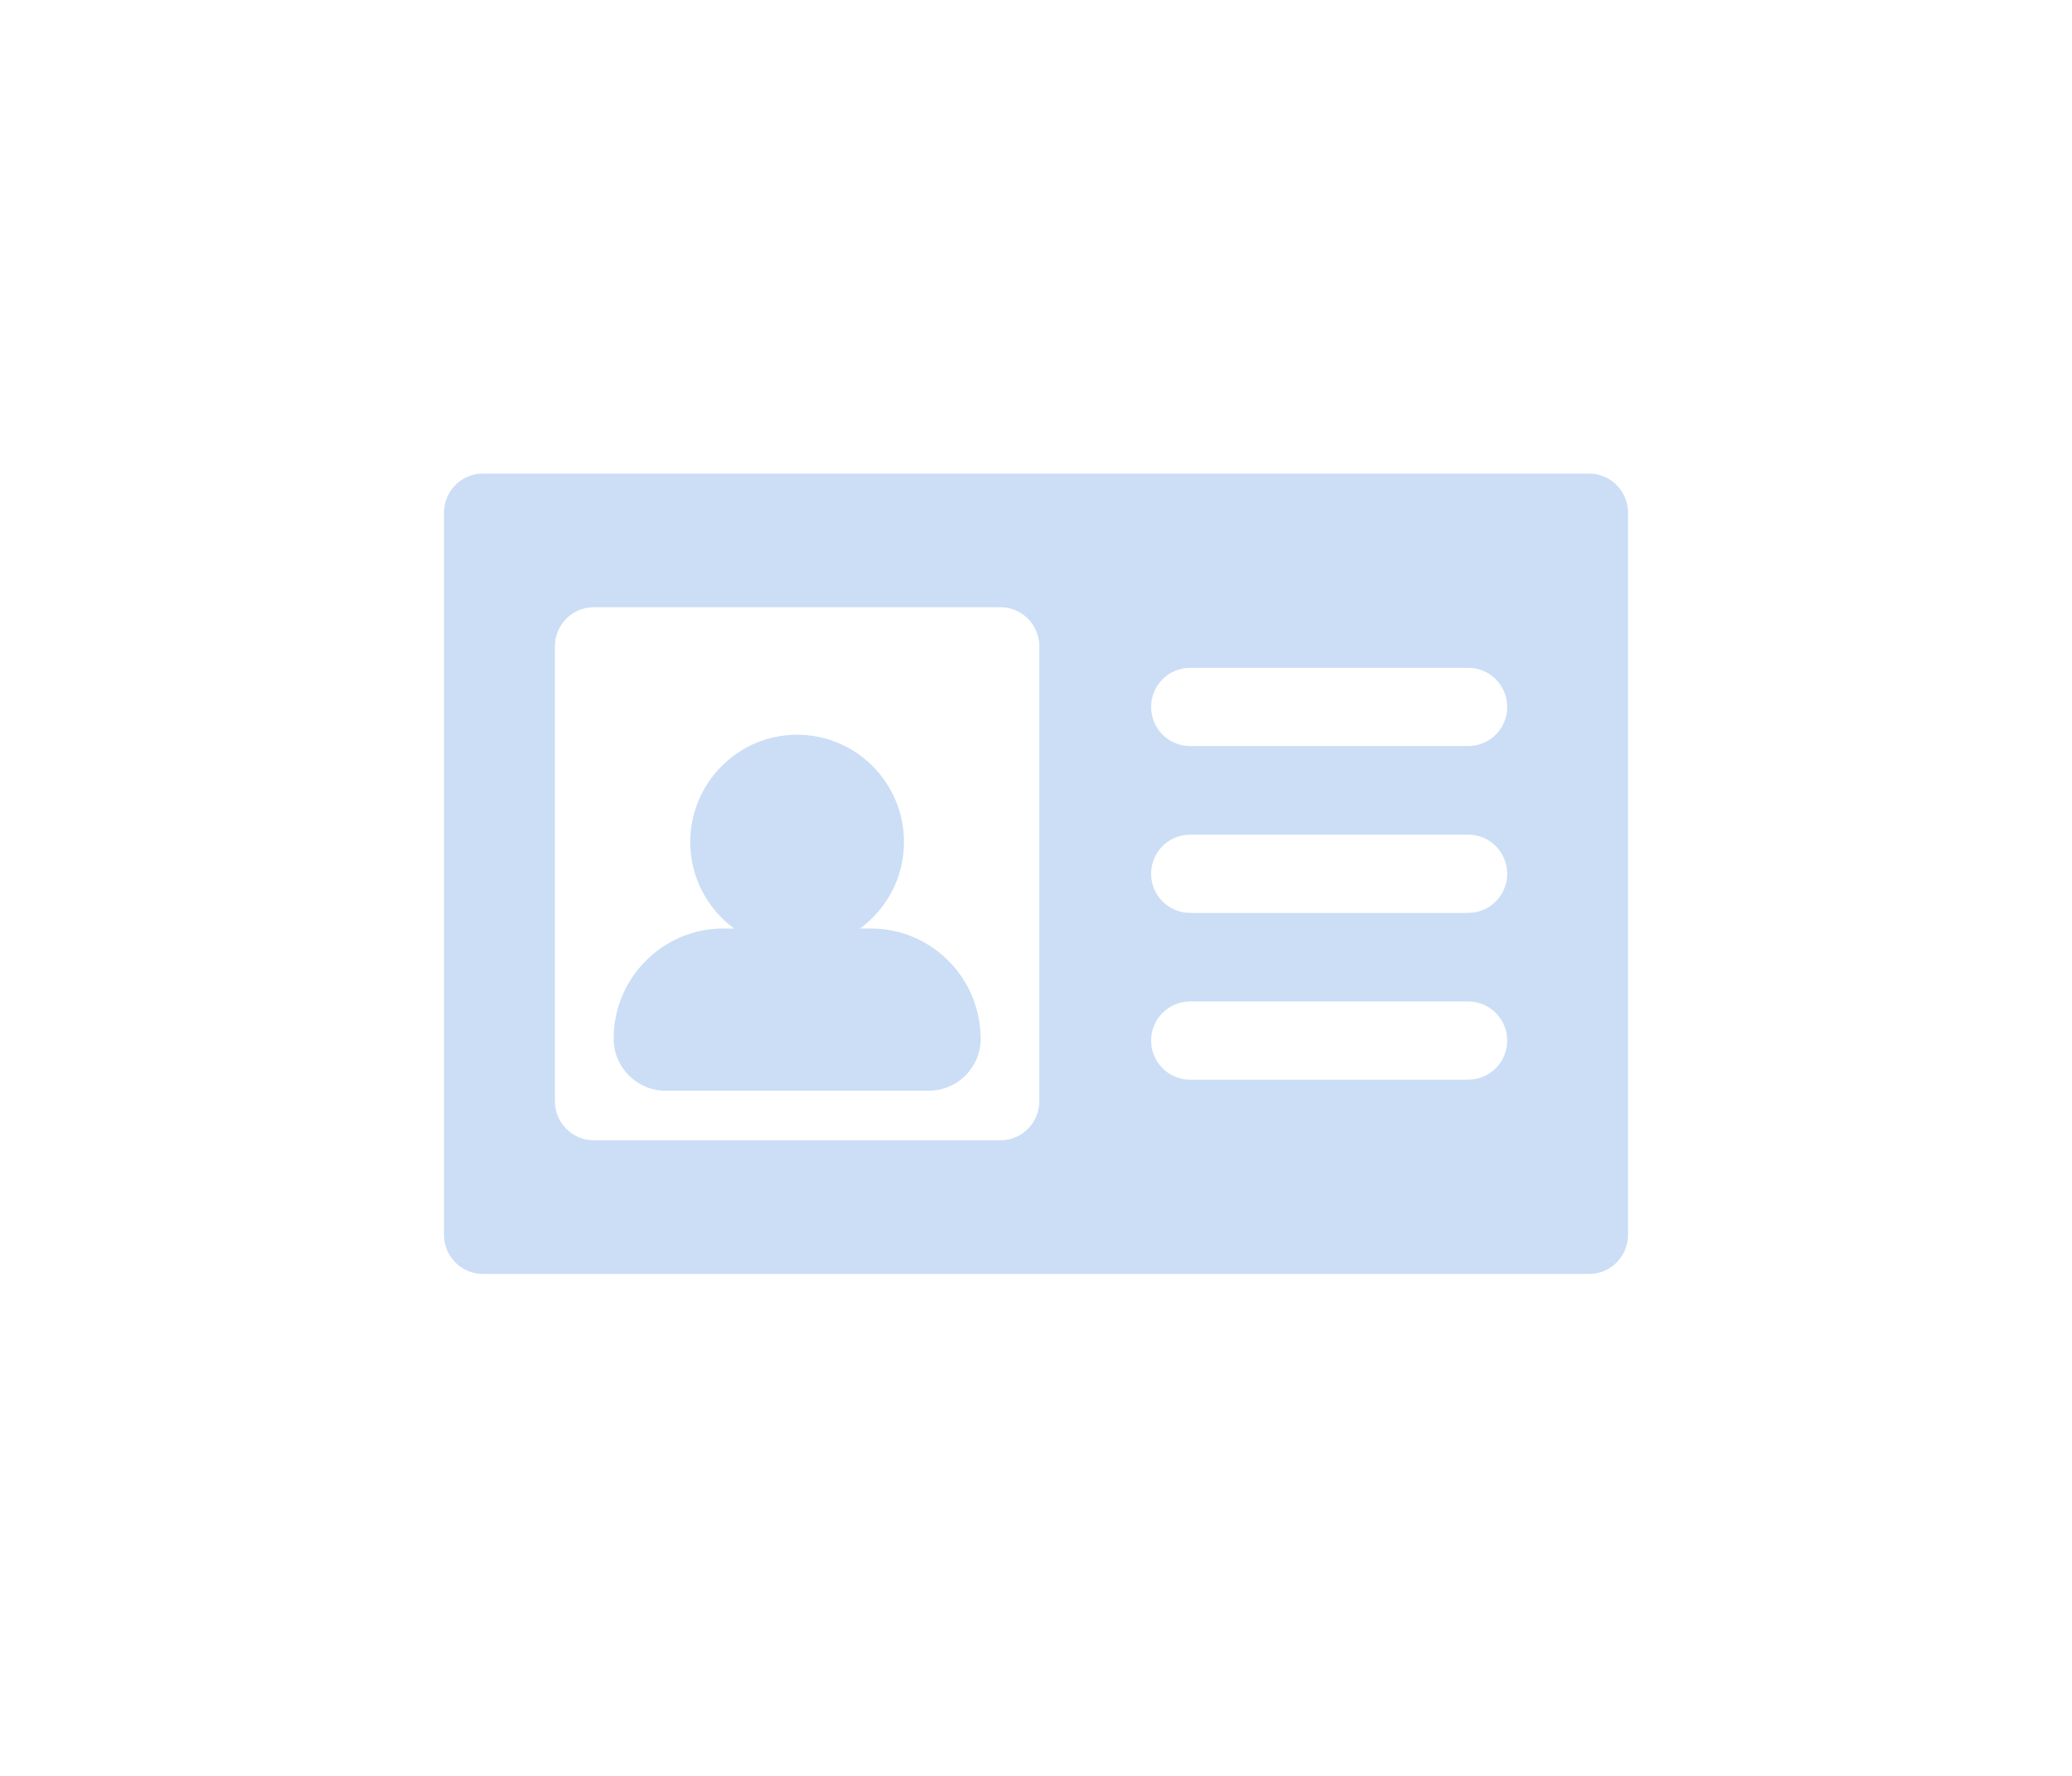 <svg width="70" height="60" viewBox="0 0 70 60" fill="none" xmlns="http://www.w3.org/2000/svg">
<path d="M33.132 35.09C33.132 36.063 32.347 36.851 31.378 36.851C31.377 36.851 31.375 36.851 31.374 36.851H22.485C21.517 36.851 20.731 36.063 20.731 35.09C20.731 33.039 22.393 31.371 24.436 31.371H24.803C23.905 30.711 23.319 29.648 23.319 28.448C23.319 26.449 24.939 24.823 26.93 24.823C28.921 24.823 30.54 26.449 30.54 28.448C30.54 29.648 29.954 30.711 29.056 31.371H29.424C31.415 31.371 33.044 32.956 33.125 34.935C33.13 34.986 33.132 35.038 33.132 35.09ZM55 17.321V41.721C55 42.451 54.411 43.042 53.684 43.042H16.316C15.589 43.042 15 42.451 15 41.721V17.321C15 16.591 15.589 16 16.316 16H53.684C54.411 16 55 16.591 55 17.321ZM35.112 21.836C35.112 21.107 34.523 20.515 33.797 20.515H20.063C19.336 20.515 18.747 21.107 18.747 21.836V37.206C18.747 37.936 19.336 38.527 20.063 38.527H33.796C34.523 38.527 35.112 37.936 35.112 37.206L35.112 21.836ZM50.919 35.157C50.919 34.428 50.331 33.836 49.604 33.836H40.205C39.478 33.836 38.889 34.428 38.889 35.157C38.889 35.887 39.478 36.478 40.205 36.478H49.604C50.331 36.478 50.919 35.887 50.919 35.157ZM50.919 29.521C50.919 28.791 50.331 28.2 49.604 28.2H40.205C39.478 28.2 38.889 28.791 38.889 29.521C38.889 30.251 39.478 30.842 40.205 30.842H49.604C50.331 30.842 50.919 30.251 50.919 29.521ZM50.919 23.885C50.919 23.155 50.331 22.564 49.604 22.564H40.205C39.478 22.564 38.889 23.155 38.889 23.885C38.889 24.615 39.478 25.206 40.205 25.206H49.604C50.331 25.206 50.919 24.615 50.919 23.885Z" fill="#CBDEF6"/>
</svg>
